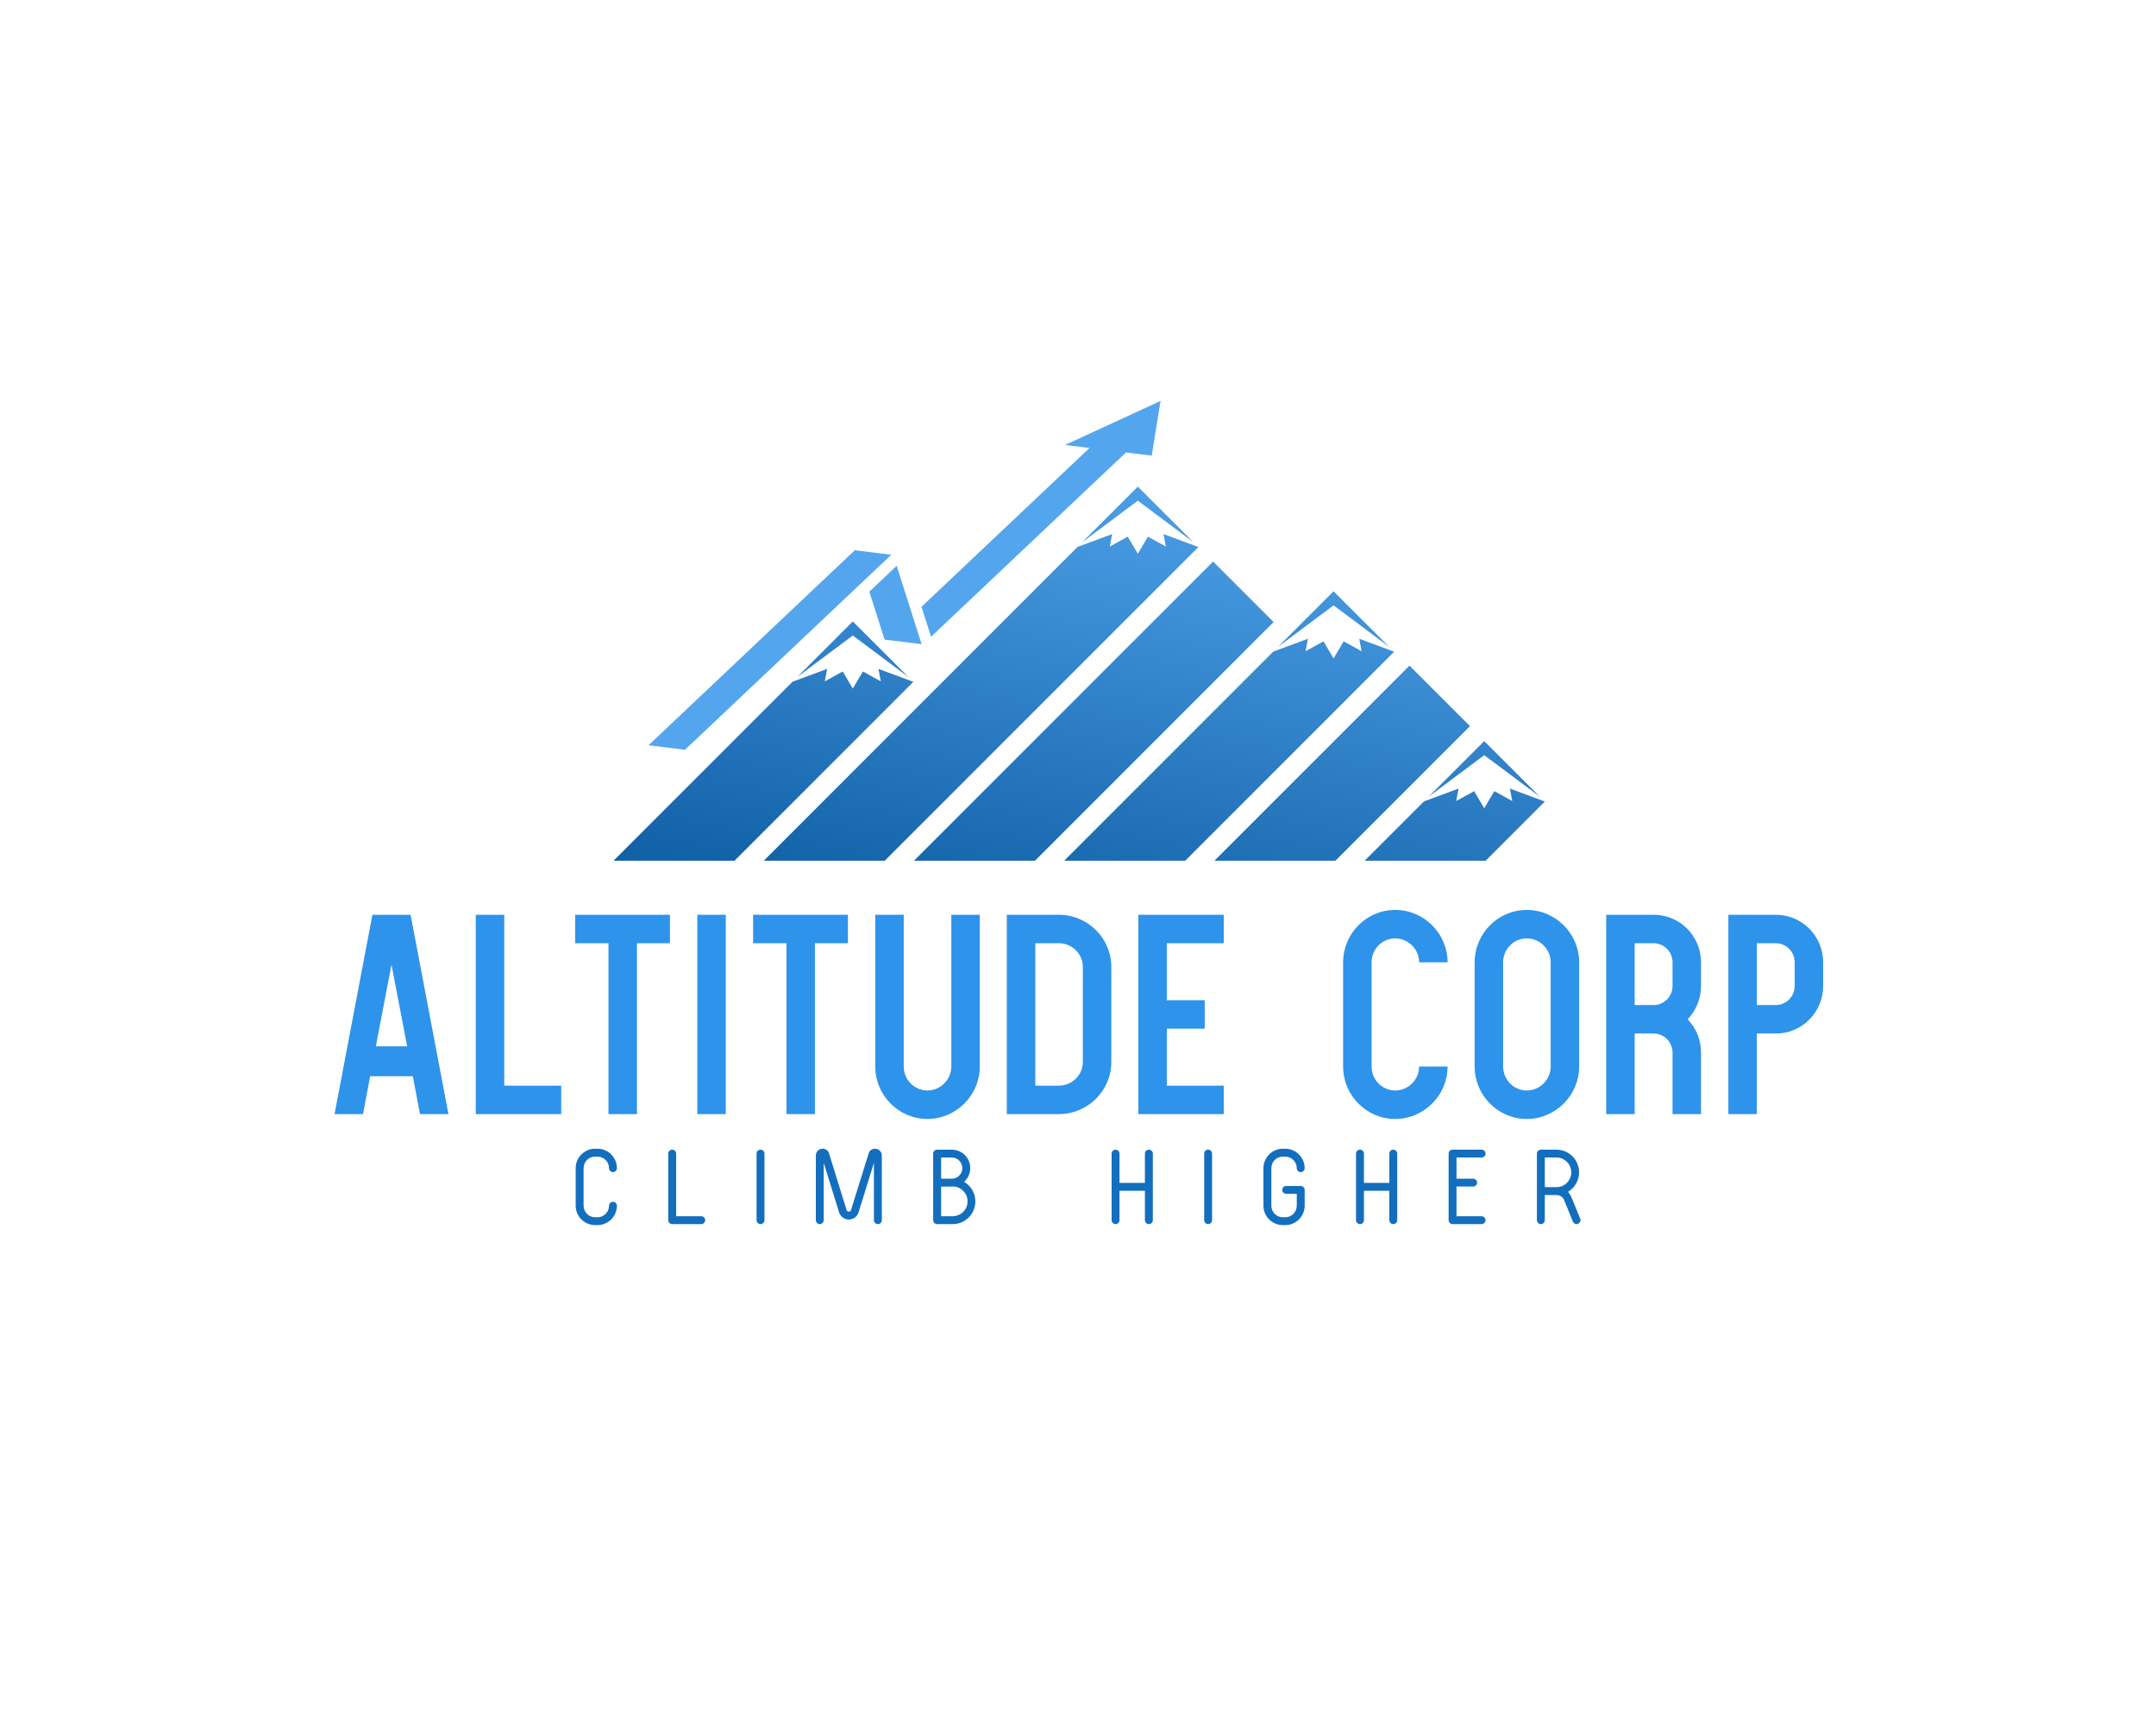 <?xml version="1.0" encoding="UTF-8" standalone="no" ?>
<!DOCTYPE svg PUBLIC "-//W3C//DTD SVG 1.1//EN" "http://www.w3.org/Graphics/SVG/1.1/DTD/svg11.dtd">
<svg xmlns="http://www.w3.org/2000/svg" xmlns:xlink="http://www.w3.org/1999/xlink" version="1.1" width="1280" height="1024" viewBox="0 0 1280 1024" xml:space="preserve">
<desc>Created with Fabric.js 4.4.0</desc>
<defs>
</defs>
<g transform="matrix(1 0 0 1 640 512)" id="background-logo"  >
<rect style="stroke: none; stroke-width: 0; stroke-dasharray: none; stroke-linecap: butt; stroke-dashoffset: 0; stroke-linejoin: miter; stroke-miterlimit: 4; fill: rgb(255,255,255); fill-opacity: 0; fill-rule: nonzero; opacity: 1;"  paint-order="stroke"  x="-640" y="-512" rx="0" ry="0" width="1280" height="1024" />
</g>
<g transform="matrix(1.921 0 0 1.921 640.676 399.9)" id="logo-logo"  >
<g style=""  paint-order="stroke"   >
		<g transform="matrix(0.028 0 0 0.028 0 0)"  >
<linearGradient id="SVGID_1_2_376503" gradientUnits="userSpaceOnUse" gradientTransform="matrix(1 0 0 1 0 0)"  x1="5282.49" y1="4999.51" x2="6324.24" y2="-534.81">
<stop offset="0%" style="stop-color:rgb(17,97,167);stop-opacity: 1"/>
<stop offset="100%" style="stop-color:rgb(83,166,238);stop-opacity: 1"/>
</linearGradient>
<path style="stroke: none; stroke-width: 1; stroke-dasharray: none; stroke-linecap: butt; stroke-dashoffset: 0; stroke-linejoin: miter; stroke-miterlimit: 4; fill: url(#SVGID_1_2_376503); fill-rule: evenodd; opacity: 1;"  paint-order="stroke"  transform=" translate(-5138.99, -2064.35)" d="M 2640.82 1487.91 L 3253.49 2100.58 L 2640.82 1643.04 L 2028.15 2100.58 L 2640.82 1487.91 z M 3306.34 2153.42 L 3308.55 2155.63 L 1335.46 4128.72 L 2.2737367544323206e-13 4128.72 L 1975.3 2153.42 L 2357.5 2011.66 L 2331.64 2149.09 L 2529.44 2040.25 L 2640.81 2228.65 L 2752.18 2040.25 L 2949.98 2149.09 L 2924.12 2011.66 L 3306.32 2153.42 z M 9610.25 2808.79 L 10222.93 3421.46 L 9610.25 2963.92 L 8997.58 3421.46 L 9610.25 2808.79 z M 10275.77 3474.3 L 10277.98 3476.51 L 9625.77 4128.72 L 8290.32 4128.72 L 8944.74 3474.3 L 9326.94 3332.54 L 9301.08 3469.97 L 9498.88 3361.13 L 9610.25 3549.54 L 9721.62 3361.13 L 9919.42 3469.97 L 9893.56 3332.54 L 10275.76 3474.3 z M 8785.33 1975.65 L 9453.06 2643.37 L 7967.71 4128.72 L 6632.26 4128.72 L 8785.33 1975.65 z M 7947.44 1155.48 L 8560.11 1768.15 L 7947.44 1310.61 L 7334.77 1768.15 L 7947.44 1155.48 z M 8612.95 1820.99 L 8615.16 1823.2 L 6309.64 4128.71 L 4974.19 4128.71 L 7281.92 1820.98 L 7664.12 1679.22 L 7638.26 1816.65 L 7836.07 1707.81 L 7947.44 1896.21 L 8058.81 1707.81 L 8256.62 1816.65 L 8230.76 1679.22 L 8612.96 1820.98 z M 6617.56 827.29 L 7285.29 1495.01 L 4651.59 4128.71 L 3316.14 4128.71 L 6617.56 827.29 z M 5786.8 -0.02 L 6399.47 612.65 L 5786.8 155.11 L 5174.13 612.65 L 5786.8 -0.02 z M 6452.31 665.49 L 6454.52 667.7 L 2993.52 4128.7 L 1658.06 4128.7 L 5121.27 665.49 L 5503.47 523.73 L 5477.61 661.16 L 5675.41 552.32 L 5786.78 740.72 L 5898.15 552.32 L 6095.95 661.16 L 6070.09 523.73 L 6452.29 665.49 z" stroke-linecap="round" />
</g>
</g>
</g>
<g transform="matrix(1.921 0 0 1.921 640.507 602.194)" id="text-logo"  >
<g style=""  paint-order="stroke"   >
		<g transform="matrix(1 0 0 1 0 0)" id="text-logo-path-0"  >
<path style="stroke: none; stroke-width: 0; stroke-dasharray: none; stroke-linecap: butt; stroke-dashoffset: 0; stroke-linejoin: miter; stroke-miterlimit: 4; fill: rgb(46,147,234); fill-rule: nonzero; opacity: 1;"  paint-order="stroke"  transform=" translate(-232.67, 30.8)" d="M 13.64 -11.7 L 26.84 -11.7 L 29.04 0 L 37.84 0 L 26.14 -61.6 L 14.34 -61.6 L 2.64 0 L 11.44 0 Z M 15.4 -20.94 L 20.24 -46.2 L 25.08 -20.94 Z M 72.69 0 L 72.69 -8.8 L 55.09 -8.8 L 55.09 -61.6 L 46.29 -61.6 L 46.29 0 Z M 96.1 -52.8 L 106.3 -52.8 L 106.3 -61.6 L 77 -61.6 L 77 -52.8 L 87.3 -52.8 L 87.3 0 L 96.1 0 Z M 114.75 -61.6 L 114.75 0 L 123.55 0 L 123.55 -61.6 Z M 151.1 -52.8 L 161.3 -52.8 L 161.3 -61.6 L 132 -61.6 L 132 -52.8 L 142.3 -52.8 L 142.3 0 L 151.1 0 Z M 202.05 -14.7 L 202.05 -61.6 L 193.25 -61.6 L 193.25 -14.7 C 193.25 -10.65 189.9 -7.3 185.86 -7.3 C 181.81 -7.3 178.55 -10.65 178.55 -14.7 L 178.55 -61.6 L 169.75 -61.6 L 169.75 -14.7 C 169.75 -5.81 176.97 1.5 185.86 1.5 C 194.74 1.5 202.05 -5.81 202.05 -14.7 Z M 226.51 -61.6 L 210.41 -61.6 L 210.41 0 L 226.51 0 C 235.4 0 242.7 -7.22 242.7 -16.1 L 242.7 -45.5 C 242.7 -54.38 235.4 -61.6 226.51 -61.6 Z M 219.21 -8.8 L 219.21 -52.8 L 226.51 -52.8 C 230.56 -52.8 233.9 -49.54 233.9 -45.5 L 233.9 -16.1 C 233.9 -12.06 230.56 -8.8 226.51 -8.8 Z M 259.86 -35.2 L 259.86 -52.8 L 277.46 -52.8 L 277.46 -61.6 L 251.06 -61.6 L 251.06 0 L 277.46 0 L 277.46 -8.8 L 259.86 -8.8 L 259.86 -26.4 L 271.57 -26.4 L 271.57 -35.2 Z M 330.44 -7.3 C 326.39 -7.3 323.14 -10.65 323.14 -14.7 L 323.14 -46.9 C 323.14 -50.95 326.39 -54.3 330.44 -54.3 C 334.49 -54.3 337.83 -50.95 337.83 -46.9 L 346.63 -46.9 C 346.63 -55.79 339.33 -63.1 330.44 -63.1 C 321.55 -63.1 314.34 -55.79 314.34 -46.9 L 314.34 -14.7 C 314.34 -5.81 321.55 1.5 330.44 1.5 C 339.33 1.5 346.63 -5.81 346.63 -14.7 L 337.83 -14.7 C 337.83 -10.65 334.49 -7.3 330.44 -7.3 Z M 371.1 -63.1 C 362.21 -63.1 354.99 -55.79 354.99 -46.9 L 354.99 -14.7 C 354.99 -5.81 362.21 1.5 371.1 1.5 C 379.98 1.5 387.29 -5.81 387.29 -14.7 L 387.29 -46.9 C 387.29 -55.79 379.98 -63.1 371.1 -63.1 Z M 363.79 -14.7 L 363.79 -46.9 C 363.79 -50.95 367.05 -54.3 371.1 -54.3 C 375.14 -54.3 378.49 -50.95 378.49 -46.9 L 378.49 -14.7 C 378.49 -10.65 375.14 -7.3 371.1 -7.3 C 367.05 -7.3 363.79 -10.65 363.79 -14.7 Z M 424.95 -39.6 L 424.95 -46.9 C 424.95 -55 418.44 -61.6 410.34 -61.6 L 395.65 -61.6 L 395.65 0 L 404.45 0 L 404.45 -24.9 L 410.34 -24.9 C 413.51 -24.9 416.15 -22.26 416.15 -19.1 L 416.15 0 L 424.95 0 L 424.95 -19.1 C 424.95 -23.06 423.37 -26.66 420.82 -29.3 C 423.37 -31.94 424.95 -35.64 424.95 -39.6 Z M 404.45 -33.7 L 404.45 -52.8 L 410.34 -52.8 C 413.51 -52.8 416.15 -50.16 416.15 -46.9 L 416.15 -39.6 C 416.15 -36.34 413.51 -33.7 410.34 -33.7 Z M 448.1 -61.6 L 433.4 -61.6 L 433.4 0 L 442.2 0 L 442.2 -24.9 L 448.1 -24.9 C 456.19 -24.9 462.7 -31.5 462.7 -39.6 L 462.7 -46.9 C 462.7 -55 456.19 -61.6 448.1 -61.6 Z M 442.2 -33.7 L 442.2 -52.8 L 448.1 -52.8 C 451.26 -52.8 453.9 -50.16 453.9 -46.9 L 453.9 -39.6 C 453.9 -36.34 451.26 -33.7 448.1 -33.7 Z" stroke-linecap="round" />
</g>
</g>
</g>
<g transform="matrix(1.921 0 0 1.921 640.068 704.57)" id="tagline-2a24075d-e92c-4d98-9657-9e4e74b0a1ec-logo"  >
<g style=""  paint-order="stroke"   >
		<g transform="matrix(1 0 0 1 0 0)" id="tagline-2a24075d-e92c-4d98-9657-9e4e74b0a1ec-logo-path-0"  >
<path style="stroke: none; stroke-width: 0; stroke-dasharray: none; stroke-linecap: butt; stroke-dashoffset: 0; stroke-linejoin: miter; stroke-miterlimit: 4; fill: rgb(19,110,190); fill-rule: nonzero; opacity: 1;"  paint-order="stroke"  transform=" translate(-156.926, 11.5)" d="M 1.65 -17.29 L 1.65 -5.68 C 1.65 -2.38 4.36 0.3 7.66 0.3 L 8.38 0.3 C 11.68 0.3 14.39 -2.38 14.39 -5.68 C 14.39 -6.37 13.83 -6.9 13.17 -6.9 C 12.47 -6.9 11.95 -6.37 11.95 -5.68 C 11.95 -3.73 10.33 -2.11 8.38 -2.11 L 7.66 -2.11 C 5.68 -2.11 4.09 -3.73 4.09 -5.68 L 4.09 -17.29 C 4.09 -19.27 5.68 -20.86 7.66 -20.86 L 8.38 -20.86 C 10.33 -20.86 11.95 -19.27 11.95 -17.29 C 11.95 -16.63 12.47 -16.07 13.17 -16.07 C 13.83 -16.07 14.39 -16.63 14.39 -17.29 C 14.39 -20.59 11.68 -23.3 8.38 -23.3 L 7.66 -23.3 C 4.36 -23.3 1.65 -20.59 1.65 -17.29 Z M 30.26 -21.81 L 30.26 -1.22 C 30.26 -0.56 30.82 0 31.48 0 L 40.46 0 C 41.12 0 41.68 -0.56 41.68 -1.22 C 41.68 -1.88 41.12 -2.44 40.46 -2.44 L 32.7 -2.44 L 32.7 -21.81 C 32.7 -22.47 32.14 -23 31.48 -23 C 30.82 -23 30.26 -22.47 30.26 -21.81 Z M 57.55 -21.81 L 57.55 -1.22 C 57.55 -0.56 58.11 0 58.77 0 C 59.43 0 59.99 -0.56 59.99 -1.22 L 59.99 -21.81 C 59.99 -22.47 59.43 -23 58.77 -23 C 58.11 -23 57.55 -22.47 57.55 -21.81 Z M 75.87 -21.19 L 75.87 -1.22 C 75.87 -0.56 76.43 0 77.09 0 C 77.75 0 78.31 -0.56 78.31 -1.22 L 78.31 -18.94 L 83.09 -3.5 C 83.09 -3.47 83.13 -3.43 83.13 -3.43 C 83.62 -2.21 84.78 -1.42 86.06 -1.42 C 87.35 -1.42 88.51 -2.21 89 -3.43 C 89 -3.43 89.03 -3.47 89.03 -3.5 L 93.82 -18.94 L 93.82 -1.22 C 93.82 -0.56 94.38 0 95.04 0 C 95.73 0 96.26 -0.56 96.26 -1.22 L 96.26 -21.19 C 96.26 -22.37 95.34 -23.3 94.15 -23.3 C 93.29 -23.3 92.53 -22.8 92.23 -21.98 C 92.2 -21.95 92.2 -21.91 92.2 -21.88 L 86.72 -4.29 C 86.56 -3.89 86.2 -3.86 86.06 -3.86 C 85.93 -3.86 85.57 -3.89 85.4 -4.29 L 79.93 -21.88 C 79.93 -21.91 79.93 -21.95 79.89 -21.98 C 79.6 -22.8 78.84 -23.3 77.98 -23.3 C 76.79 -23.3 75.87 -22.37 75.87 -21.19 Z M 112.13 -21.81 L 112.13 -1.22 C 112.13 -0.56 112.7 0 113.36 0 L 118.17 0 C 122.03 0 125.17 -3.14 125.17 -7.03 C 125.17 -9.6 123.78 -11.85 121.7 -13.07 C 122.86 -14.12 123.59 -15.64 123.59 -17.29 C 123.59 -20.46 121.04 -23 117.88 -23 L 113.36 -23 C 112.7 -23 112.13 -22.47 112.13 -21.81 Z M 118.17 -2.44 L 114.58 -2.44 L 114.58 -11.58 L 118.17 -11.62 C 120.68 -11.65 122.76 -9.54 122.76 -7.03 C 122.76 -4.49 120.68 -2.44 118.17 -2.44 Z M 117.88 -14.03 L 114.58 -14.03 L 114.58 -20.59 L 117.84 -20.59 C 119.69 -20.59 121.14 -19.11 121.14 -17.29 C 121.14 -15.51 119.69 -14.03 117.88 -14.03 Z M 168.5 0 C 169.16 0 169.72 -0.56 169.72 -1.22 L 169.72 -10.3 L 177.57 -10.3 L 177.57 -1.22 C 177.57 -0.56 178.1 0 178.79 0 C 179.45 0 180.02 -0.56 180.02 -1.22 L 180.02 -21.81 C 180.02 -22.47 179.45 -23 178.79 -23 C 178.1 -23 177.57 -22.47 177.57 -21.81 L 177.57 -12.74 L 169.72 -12.74 L 169.72 -21.81 C 169.72 -22.47 169.16 -23 168.5 -23 C 167.84 -23 167.28 -22.47 167.28 -21.81 L 167.28 -1.22 C 167.28 -0.56 167.84 0 168.5 0 Z M 195.89 -21.81 L 195.89 -1.22 C 195.89 -0.56 196.45 0 197.11 0 C 197.77 0 198.33 -0.56 198.33 -1.22 L 198.33 -21.81 C 198.33 -22.47 197.77 -23 197.11 -23 C 196.45 -23 195.89 -22.47 195.89 -21.81 Z M 214.2 -17.29 L 214.2 -5.68 C 214.2 -2.38 216.91 0.3 220.21 0.3 L 220.94 0.3 C 224.24 0.3 226.94 -2.38 226.94 -5.68 L 226.94 -10.56 C 226.94 -11.25 226.38 -11.78 225.72 -11.78 L 221.23 -11.78 C 220.54 -11.78 220.01 -11.25 220.01 -10.56 C 220.01 -9.9 220.54 -9.37 221.23 -9.37 L 224.5 -9.37 L 224.5 -5.68 C 224.5 -3.73 222.88 -2.11 220.94 -2.11 L 220.21 -2.11 C 218.23 -2.11 216.65 -3.73 216.65 -5.68 L 216.65 -17.29 C 216.65 -19.27 218.23 -20.86 220.21 -20.86 L 220.94 -20.86 C 222.88 -20.86 224.5 -19.27 224.5 -17.29 C 224.5 -16.63 225.03 -16.07 225.72 -16.07 C 226.38 -16.07 226.94 -16.63 226.94 -17.29 C 226.94 -20.59 224.24 -23.3 220.94 -23.3 L 220.21 -23.3 C 216.91 -23.3 214.2 -20.59 214.2 -17.29 Z M 244.04 0 C 244.7 0 245.26 -0.56 245.26 -1.22 L 245.26 -10.3 L 253.11 -10.3 L 253.11 -1.22 C 253.11 -0.56 253.64 0 254.33 0 C 254.99 0 255.55 -0.56 255.55 -1.22 L 255.55 -21.81 C 255.55 -22.47 254.99 -23 254.33 -23 C 253.64 -23 253.11 -22.47 253.11 -21.81 L 253.11 -12.74 L 245.26 -12.74 L 245.26 -21.81 C 245.26 -22.47 244.7 -23 244.04 -23 C 243.38 -23 242.81 -22.47 242.81 -21.81 L 242.81 -1.22 C 242.81 -0.56 243.38 0 244.04 0 Z M 271.43 -21.81 L 271.43 -1.22 C 271.43 -0.56 271.99 0 272.65 0 L 281.62 0 C 282.28 0 282.84 -0.56 282.84 -1.22 C 282.84 -1.88 282.28 -2.44 281.62 -2.44 L 273.87 -2.44 L 273.87 -11.62 L 279.02 -11.62 C 279.68 -11.62 280.24 -12.14 280.24 -12.8 C 280.24 -13.5 279.68 -14.03 279.02 -14.03 L 273.87 -14.03 L 273.87 -20.59 L 281.62 -20.59 C 282.28 -20.59 282.84 -21.12 282.84 -21.81 C 282.84 -22.47 282.28 -23 281.62 -23 L 272.65 -23 C 271.99 -23 271.43 -22.47 271.43 -21.81 Z M 298.72 -21.81 L 298.72 -1.22 C 298.72 -0.56 299.28 0 299.94 0 C 300.6 0 301.16 -0.56 301.16 -1.22 L 301.16 -8.98 L 304.82 -8.98 C 305.84 -8.98 306.77 -8.35 307.13 -7.43 L 309.84 -0.76 C 310.04 -0.3 310.5 0 310.99 0 C 311.12 0 311.29 -0.03 311.42 -0.1 C 312.02 -0.4 312.38 -1.06 312.11 -1.68 L 309.38 -8.32 C 309.11 -8.94 308.75 -9.5 308.32 -9.97 C 310.37 -11.19 311.75 -13.43 311.75 -16 C 311.75 -19.87 308.62 -23 304.76 -23 L 299.94 -23 C 299.28 -23 298.72 -22.47 298.72 -21.81 Z M 304.76 -11.42 L 301.16 -11.42 L 301.16 -20.59 L 304.76 -20.59 C 307.26 -20.59 309.34 -18.51 309.34 -16 C 309.34 -13.46 307.26 -11.42 304.76 -11.42 Z" stroke-linecap="round" />
</g>
</g>
</g>
<g transform="matrix(1.099 0.135 -0.135 1.099 537.02 340.203)" id="shape-6f35eb88-bb8d-4d50-ba96-f6c5b7f65bc9"  >
<g style=""  paint-order="stroke"   >
		<g transform="matrix(1 0 0 1 0 0)" id="path-01_00000074433398122241834270000009438965264600554427_"  >
<path style="stroke: none; stroke-width: 1; stroke-dasharray: none; stroke-linecap: butt; stroke-dashoffset: 0; stroke-linejoin: miter; stroke-miterlimit: 4; fill: rgb(83,166,238); fill-rule: nonzero; opacity: 1;"  paint-order="stroke"  transform=" translate(-125, -108.357)" d="M 234.974 29.683 L 143.266 140.505 L 136.237 125.176 L 215.259 29.683 L 202.016 29.683 L 250 0 L 248.859 29.683 L 234.974 29.683 z M 118.722 145.06 L 119.782 145.06 L 138.719 145.06 L 120.347 104.995 L 107.48 120.544 L 118.722 145.06 z M 116.746 99.455 L 97.81 99.455 L 97.031 99.455 L 0 216.714 L 19.715 216.714 L 116.746 99.455 z" stroke-linecap="round" />
</g>
</g>
</g>
</svg>